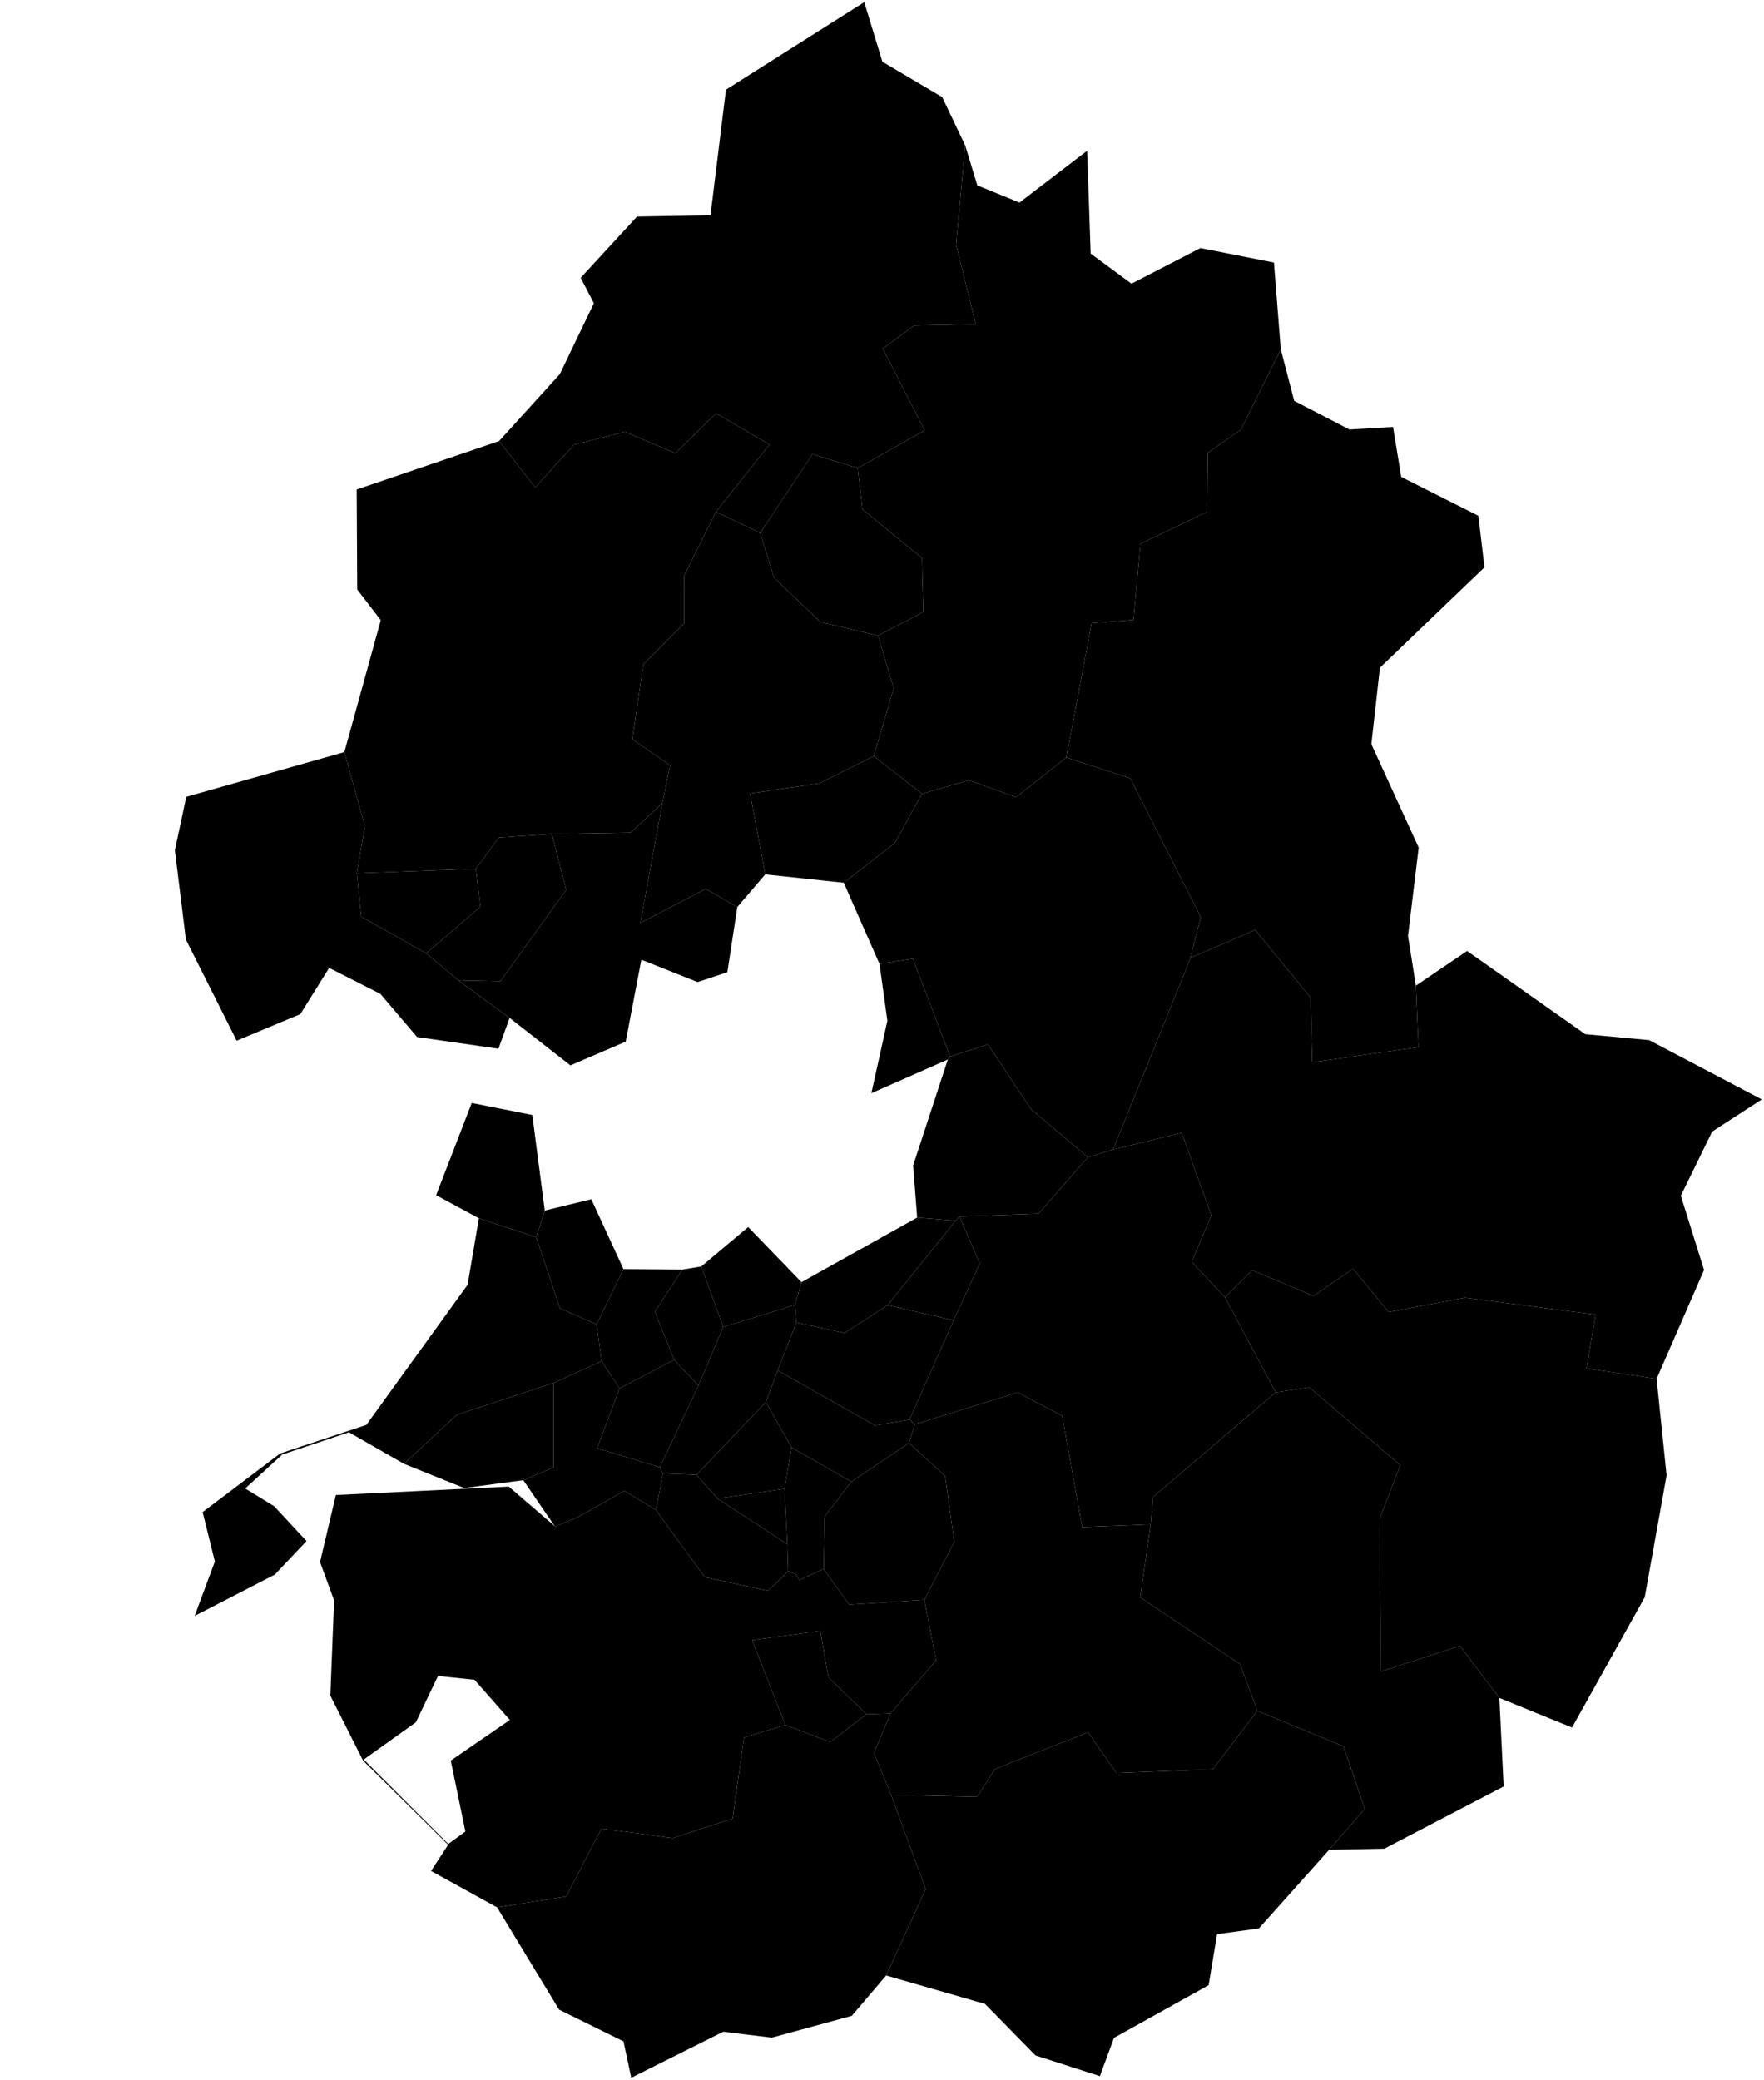 <?xml version="1.0"?>
<svg xmlns="http://www.w3.org/2000/svg" version="1.2" baseProfile="tiny" width="800" height="943" viewBox="0 0 800 943" stroke-linecap="round" stroke-linejoin="round">
<g id="경기도_시군구_경계">
<path d="M 642.12 446.89 643.31 474.76 595.12 481.66 594.39 452.33 569.23 421.58 540.81 433.92 539.99 433.77 544.55 415.75 512.58 352.88 483.59 343.43 495.08 282.51 514.03 281.05 517.22 246.54 547.48 232.02 547.66 205.36 562.79 194.8 580.85 158.37 586.94 181.74 611.99 194.73 631.76 193.57 635.48 216.23 670.46 233.85 673.23 257.21 625.81 302.73 621.93 337.39 643.39 384.29 638.54 424.35 642.12 446.89 Z" id="가평군"/>
<path d="M 316.38 445.26 290.86 435.11 283.77 472.26 258.7 483.03 231.12 461.51 207.87 444.5 226.91 444.91 256.8 403.41 250.27 378.09 286 377.5 300.42 364.07 290.39 418.47 320.09 403 334.37 411.26 329.87 440.78 316.38 445.26 Z" id="고양시 덕양구"/>
<path d="M 250.27 378.09 256.8 403.41 226.91 444.91 207.87 444.5 193.28 432.22 217.87 411.13 215.8 393.93 226.22 379.75 250.27 378.09 Z" id="고양시 일산동구"/>
<path d="M 215.8 393.93 217.87 411.13 193.28 432.22 163.84 415.59 161.83 395.92 215.8 393.93 Z" id="고양시 일산서구"/>
<path d="M 363.49 581.31 360.56 591.65 327.99 601.62 318.04 574.19 339.32 556.33 363.49 581.31 Z" id="과천시"/>
<path d="M 282.75 575.4 270.57 600.42 253.99 593.2 243.18 560.95 247.05 548.85 268.16 543.71 282.75 575.4 Z" id="광명시"/>
<path d="M 555.58 588.21 578.54 631.27 522.89 678.76 521.88 691.13 490.77 692.35 481.71 641.9 461.58 631.32 414.9 645.74 412.51 643.62 432.47 598.62 444.32 572.84 435.11 551.5 470.98 550.29 493.35 524.65 504.81 521.18 535.92 513.62 549.36 551.05 540.42 572.12 555.58 588.21 Z" id="광주시"/>
<path d="M 430.93 478.99 429.86 480.37 395.18 495.65 402.44 462.79 398.86 437 414.01 434.66 430.93 478.99 Z" id="구리시"/>
<path d="M 305.76 616.52 316.78 628.21 299.22 665.24 270.8 656.63 280.98 629.46 305.76 616.52 Z" id="군포시"/>
<path d="M 156.18 340.99 165.46 374.53 161.83 395.92 163.84 415.59 193.28 432.22 207.87 444.5 231.12 461.51 226.05 475.48 189.16 470.17 172.49 450.6 149.27 438.83 136.2 459.79 107.32 471.83 84.31 425.99 79.31 385.49 84.48 361.26 156.18 340.99 Z" id="김포시"/>
<path d="M 539.99 433.77 540.13 433.78 540.12 433.88 504.81 521.18 493.35 524.65 467.55 502.85 448.09 473.53 430.93 478.99 414.01 434.66 398.86 437 382.66 400.23 405.87 382.16 418.11 359.86 439.34 353.79 460.89 361.4 483.59 343.43 512.58 352.88 544.55 415.75 539.99 433.77 Z" id="남양주시"/>
<path d="M 388.98 212.22 391.17 230.91 418.13 253.03 418.78 277.46 398.18 288.19 372.04 282.01 350.99 261.85 344.77 241.63 368.51 205.92 388.98 212.22 Z" id="동두천시"/>
<path d="M 247.05 548.85 243.18 560.95 217.18 552.35 197.79 541.88 213.94 500.07 241.41 505.52 247.05 548.85 Z" id="부천시"/>
<path d="M 432.47 598.62 412.51 643.62 396.84 646.26 352.7 621.35 361.15 599.6 383.06 604.36 402.55 591.75 432.47 598.62 Z" id="성남시 분당구"/>
<path d="M 433.4 553.44 402.55 591.75 383.06 604.36 361.15 599.6 360.56 591.65 363.49 581.31 415.94 552.03 433.4 553.44 Z" id="성남시 수정구"/>
<path d="M 432.47 598.62 402.55 591.75 433.4 553.44 435.11 551.5 444.32 572.84 432.47 598.62 Z" id="성남시 중원구"/>
<path d="M 315.87 668.67 325.4 679.44 357.08 700.16 357.44 712.44 348.27 721.27 319.6 715.04 297.49 684.62 300.67 668.1 315.87 668.67 Z" id="수원시 권선구"/>
<path d="M 386.1 671.81 374.46 686.91 374 688.06 373.53 711.39 362.47 716.33 360.9 713.64 357.44 712.44 357.08 700.16 355.79 675.01 358.95 656.2 386.1 671.81 Z" id="수원시 영통구"/>
<path d="M 358.95 656.2 355.79 675.01 325.4 679.44 315.87 668.67 347.33 635.66 358.95 656.2 Z" id="수원시 장안구"/>
<path d="M 357.08 700.16 325.4 679.44 355.79 675.01 357.08 700.16 Z" id="수원시 팔달구"/>
<path d="M 243.18 560.95 253.99 593.2 270.57 600.42 272.85 617.15 251.08 627 207.01 641.52 183.25 663.69 158.23 649.38 128.02 659.45 127.06 658.98 166.16 646.02 212.05 582.54 217.18 552.35 243.18 560.95 Z" id="시흥시"/>
<path d="M 111.19 674.86 124.32 682.89 139.01 698.7 124.61 713.91 88.28 732.64 97.45 707.97 91.9 685.57 127.06 658.98 128.02 659.45 111.19 674.86 Z M 251.08 627 251.02 665.3 237.32 671.09 210.49 674.66 183.25 663.69 207.01 641.52 251.08 627 Z" fill-rule="evenodd" id="안산시 단원구"/>
<path d="M 272.85 617.15 280.98 629.46 270.8 656.63 299.22 665.24 300.67 668.1 297.49 684.62 283.17 675.92 262.48 687.61 251.96 692.06 251.53 691.89 237.32 671.09 251.02 665.3 251.08 627 272.85 617.15 Z" id="안산시 상록구"/>
<path d="M 570.23 775.65 609.3 791.78 618.95 820.14 602.76 838.69 570.91 874.33 551.96 876.92 548.13 900.06 505.21 923.93 498.81 941.27 469.6 931.89 446.71 908.55 401.88 895.67 419.81 856.52 404.13 813.8 443.11 814.64 451.25 802.04 493.47 785.39 506.33 803.87 550.01 802.17 570.23 775.65 Z" id="안성시"/>
<path d="M 327.99 601.62 316.78 628.21 305.76 616.52 296.96 594.7 309.51 575.61 318.04 574.19 327.99 601.62 Z" id="안양시 동안구"/>
<path d="M 309.51 575.61 296.96 594.7 305.76 616.52 280.98 629.46 272.85 617.15 270.57 600.42 282.75 575.4 309.51 575.61 Z" id="안양시 만안구"/>
<path d="M 344.77 241.63 350.99 261.85 372.04 282.01 398.18 288.19 405.3 312.05 396.27 342.82 371.58 355.15 340.19 359.74 347.05 396.43 334.37 411.26 320.09 403 290.39 418.47 300.42 364.07 303.87 346.97 286.78 335.16 291.75 301.22 310.2 282.71 310.25 261.05 324.7 232.06 344.77 241.63 Z" id="양주시"/>
<path d="M 540.13 433.8 539.99 433.77 540.13 433.78 540.13 433.8 Z M 540.13 433.8 540.81 433.92 569.23 421.58 594.39 452.33 595.12 481.66 643.31 474.76 642.12 446.89 665.34 431.15 718.96 468.89 747.9 471.58 799 498.46 776.48 513.06 762.27 542.12 772.81 575.78 751.3 625.14 719.51 620.45 723.62 596.03 664.4 588.36 629.81 594.86 613.6 575.27 595.69 587.57 567.86 575.92 555.58 588.21 540.42 572.12 549.36 551.05 535.92 513.62 504.81 521.18 540.12 433.88 540.13 433.8 Z" fill-rule="evenodd" id="양평군"/>
<path d="M 751.3 625.14 755.83 668.92 745.9 724.2 712.93 783.24 679.98 769.82 662.12 746.23 626.19 757.87 625.62 688.76 635.05 664.29 593.8 629 578.54 631.27 555.58 588.21 567.86 575.92 595.69 587.57 613.6 575.27 629.81 594.86 664.4 588.36 723.62 596.03 719.51 620.45 751.3 625.14 Z" id="여주시"/>
<path d="M 437.75 65.99 433.58 110.98 442.55 147.02 414.61 147.6 400.37 158 419.36 195.14 388.98 212.22 368.51 205.92 344.77 241.63 324.7 232.06 348.97 201.56 324.8 187.39 306.3 205.48 283.37 195.76 260.19 201.68 242.73 221.04 226.34 199.97 253.9 169.61 269.33 137.49 263.35 125.95 288.9 98.19 322.22 97.59 329.24 40.66 391.95 1 400.18 28 427.3 44.02 437.75 65.99 Z" id="연천군"/>
<path d="M 392.97 777.21 376.51 789.79 356.15 782.08 341.09 743.61 372.03 739.44 375.7 760.5 392.97 777.21 Z" id="오산시"/>
<path d="M 419.2 725.35 385.1 727.53 373.53 711.39 374 688.06 374.46 686.91 386.1 671.81 412.29 654.21 428.62 669.23 432.77 699.05 419.2 725.35 Z" id="용인시 기흥구"/>
<path d="M 412.51 643.62 414.9 645.74 412.29 654.21 386.1 671.81 358.95 656.2 347.33 635.66 352.7 621.35 396.84 646.26 412.51 643.62 Z" id="용인시 수지구"/>
<path d="M 521.88 691.13 517.1 724.22 562.37 754.45 570.23 775.65 550.01 802.17 506.33 803.87 493.47 785.39 451.25 802.04 443.11 814.64 404.13 813.8 396.36 794.87 403.85 776.83 424.54 752.76 419.2 725.35 432.77 699.05 428.62 669.23 412.29 654.21 414.9 645.74 461.58 631.32 481.71 641.9 490.77 692.35 521.88 691.13 Z" id="용인시 처인구"/>
<path d="M 361.15 599.6 352.7 621.35 347.33 635.66 315.87 668.67 300.67 668.1 299.22 665.24 316.78 628.21 327.99 601.62 360.56 591.65 361.15 599.6 Z" id="의왕시"/>
<path d="M 418.11 359.86 405.87 382.16 382.66 400.23 347.05 396.43 340.19 359.74 371.58 355.15 396.27 342.82 418.11 359.86 Z" id="의정부시"/>
<path d="M 679.98 769.82 681.94 809.95 627.82 838.17 602.76 838.69 618.95 820.14 609.3 791.78 570.23 775.65 562.37 754.45 517.1 724.22 521.88 691.13 522.89 678.76 578.54 631.27 593.8 629 635.05 664.29 625.62 688.76 626.19 757.87 662.12 746.23 679.98 769.82 Z" id="이천시"/>
<path d="M 324.7 232.06 310.25 261.05 310.2 282.71 291.75 301.22 286.78 335.16 303.87 346.97 300.42 364.07 286 377.5 250.27 378.09 226.22 379.75 215.8 393.93 161.83 395.92 165.46 374.53 156.18 340.99 172.69 281.2 162.01 267.28 161.77 221.94 226.34 199.97 242.73 221.04 260.19 201.68 283.37 195.76 306.3 205.48 324.8 187.39 348.97 201.56 324.7 232.06 Z" id="파주시"/>
<path d="M 403.85 776.83 396.36 794.87 404.13 813.8 419.81 856.52 401.88 895.67 386.3 913.96 350.03 923.83 327.99 921.16 286.28 942 282.76 925.53 253.57 911.16 225.44 864.78 256.76 859.84 272.8 829.04 305.11 833.39 332.28 824.5 337.39 787.77 356.15 782.08 376.51 789.79 392.97 777.21 403.85 776.83 Z" id="평택시"/>
<path d="M 580.85 158.37 562.79 194.8 547.66 205.36 547.48 232.02 517.22 246.54 514.03 281.05 495.08 282.51 483.59 343.43 460.89 361.4 439.34 353.79 418.11 359.86 396.27 342.82 405.3 312.05 398.18 288.19 418.78 277.46 418.13 253.03 391.17 230.91 388.98 212.22 419.36 195.14 400.37 158 414.61 147.6 442.55 147.02 433.58 110.98 437.75 65.99 443.22 84.04 462.34 91.84 493.02 68.36 494.63 114.96 513.13 128.62 544.41 112.46 577.75 119.04 580.85 158.37 Z" id="포천시"/>
<path d="M 493.35 524.65 470.98 550.29 435.11 551.5 433.4 553.44 415.94 552.03 414.12 528.41 429.86 480.37 430.93 478.99 448.09 473.53 467.55 502.85 493.35 524.65 Z" id="하남시"/>
<path d="M 195.49 848.26 203.24 836.41 164.66 798.22 149.81 768.77 151.52 725.61 145.13 708.21 152.32 677.82 230.73 674.01 251.53 691.89 251.96 692.06 262.48 687.61 283.17 675.92 297.49 684.62 319.6 715.04 348.27 721.27 357.44 712.44 360.9 713.64 362.47 716.33 373.53 711.39 385.1 727.53 419.2 725.35 424.54 752.76 403.85 776.83 392.97 777.21 375.7 760.5 372.03 739.44 341.09 743.61 356.15 782.08 337.39 787.77 332.28 824.5 305.11 833.39 272.8 829.04 256.76 859.84 225.44 864.78 195.49 848.26 Z M 211.06 830.37 204.42 798.22 231.23 779.81 215.2 761.6 198.64 759.85 188.6 780.87 164.97 797.75 203.3 836.03 211.06 830.37 Z" fill-rule="evenodd" id="화성시"/>
</g>
</svg>